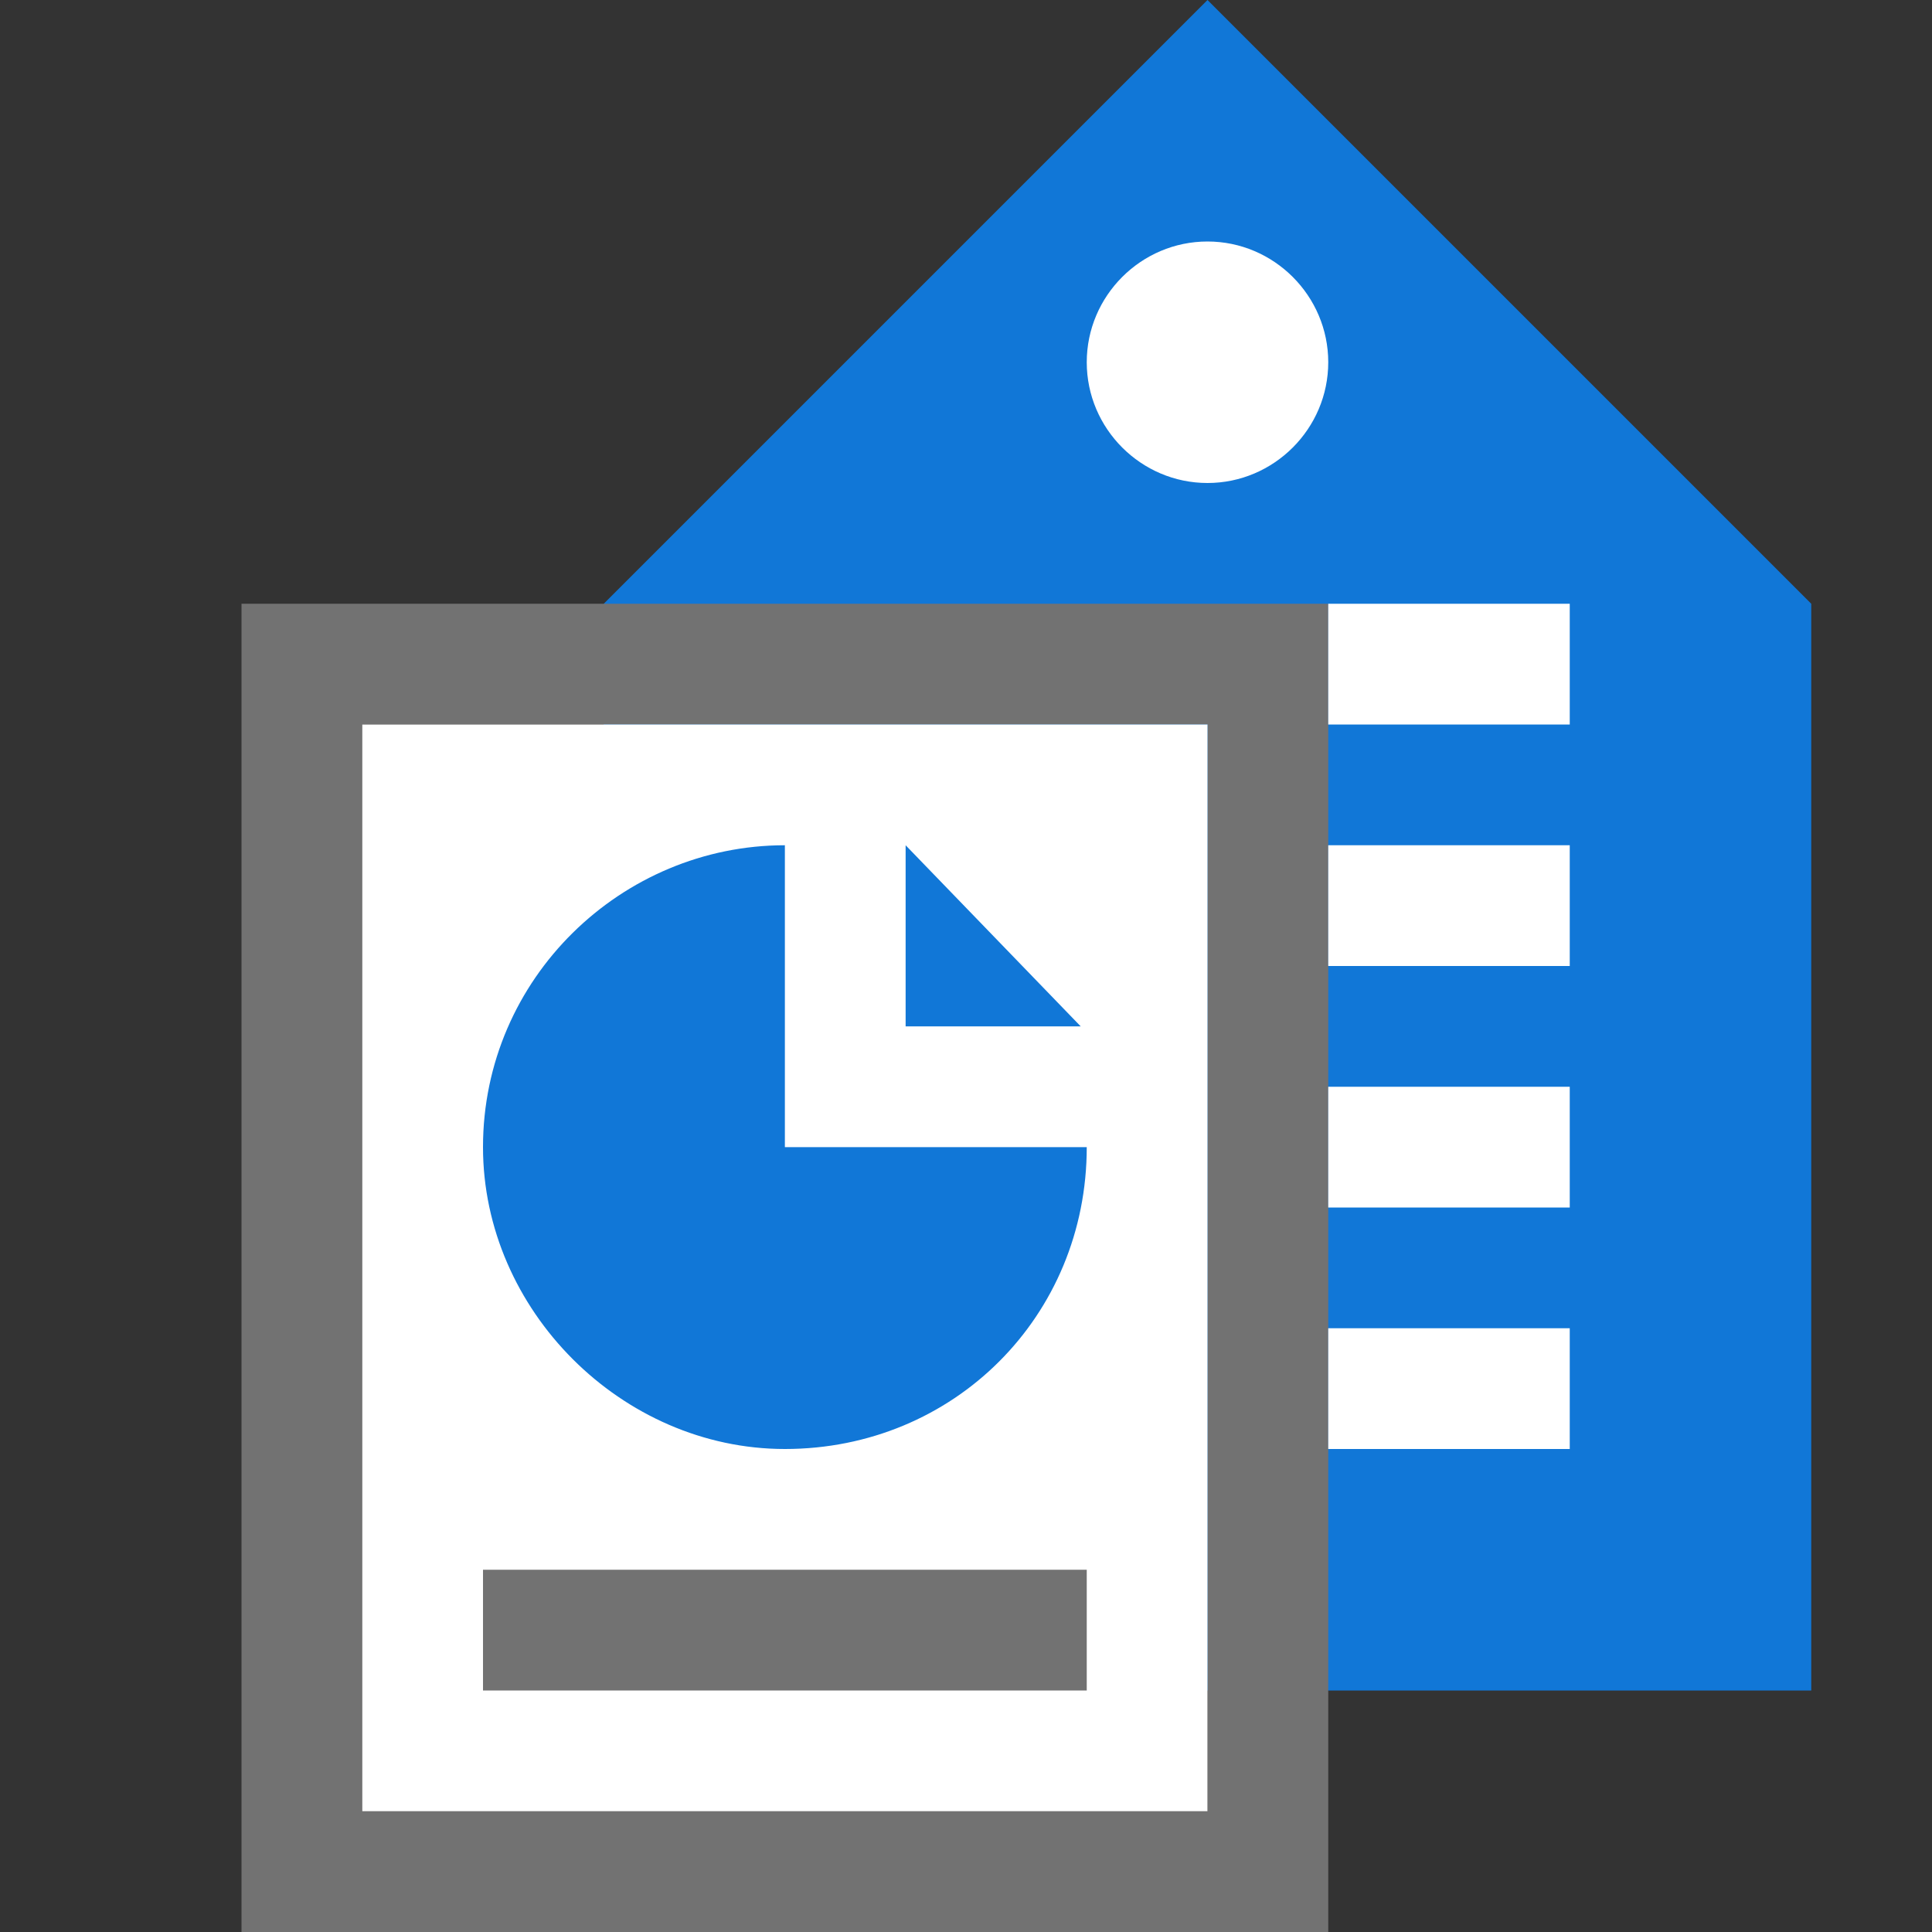 <?xml version="1.0" encoding="utf-8"?>
<!-- Generator: Adobe Illustrator 20.1.0, SVG Export Plug-In . SVG Version: 6.00 Build 0)  -->
<svg version="1.1" id="Слой_1" xmlns="http://www.w3.org/2000/svg" xmlns:xlink="http://www.w3.org/1999/xlink" x="0px" y="0px"
	 viewBox="0 0 32 32" style="enable-background:new 0 0 32 32;" xml:space="preserve">
<rect x="0" y="0" width="32" height="32" fill="#333333" stroke="none"/>
<style type="text/css">
	.White{fill:#FFFFFF;}
	.Black{fill:#727272;}
	.Blue{fill:#1177D7;}
</style>
<g id="Слой_2">
	<path class="Blue" d="M10,28V10c0,0,0,0,0,0L20,0c0,0,0,0,0,0l10,10c0,0,0,0,0,0v18c0,0,0,0,0,0L10,28C10,28,10,28,10,28z"/>
	<g>
		<g>
			<path class="Black" d="M22,10H4c0,0,0,0,0,0V32c0,0,0,0,0,0H22c0,0,0,0,0,0L22,10C22,10,22,10,22,10z M20,30C20,30,20,30,20,30
				L6,30c0,0,0,0,0,0V12c0,0,0,0,0,0H20c0,0,0,0,0,0V30z"/>
		</g>
	</g>
	<path class="White" d="M6,12H20c0,0,0,0,0,0V30c0,0,0,0,0,0H6c0,0,0,0,0,0L6,12C6,12,6,12,6,12z"/>
	<g>
		<g>
			<path class="Blue" d="M18,19H13c0,0,0,0,0,0V14c0,0,0,0,0,0c-2.7,0-5,2.2-5,5c0,2.7,2.3,5,5,5C15.8,24,18,21.8,18,19
				C18,19,18,19,18,19z M17.9,17C18,17,18,17,17.9,17L15,14v3c0,0,0,0,0,0H17.9z"/>
		</g>
	</g>
	<g>
		<g>
			<path class="White" d="M20,4c-1.1,0-2,0.9-2,2s0.9,2,2,2c1.1,0,2-0.9,2-2S21.1,4,20,4z M26,10H22c0,0,0,0,0,0V12c0,0,0,0,0,0H26
				c0,0,0,0,0,0L26,10C26,10,26,10,26,10z M22,14C22,14,22,14,22,14l0,2c0,0,0,0,0,0H26c0,0,0,0,0,0V14c0,0,0,0,0,0H22z M22,18
				C22,18,22,18,22,18l0,2c0,0,0,0,0,0H26c0,0,0,0,0,0V18c0,0,0,0,0,0H22z M22,22C22,22,22,22,22,22l0,2c0,0,0,0,0,0H26c0,0,0,0,0,0
				V22c0,0,0,0,0,0H22z"/>
		</g>
	</g>
	<path class="Black" d="M18,28H8c0,0,0,0,0,0V26c0,0,0,0,0,0H18c0,0,0,0,0,0L18,28C18,28,18,28,18,28z"/>
</g>
</svg>
